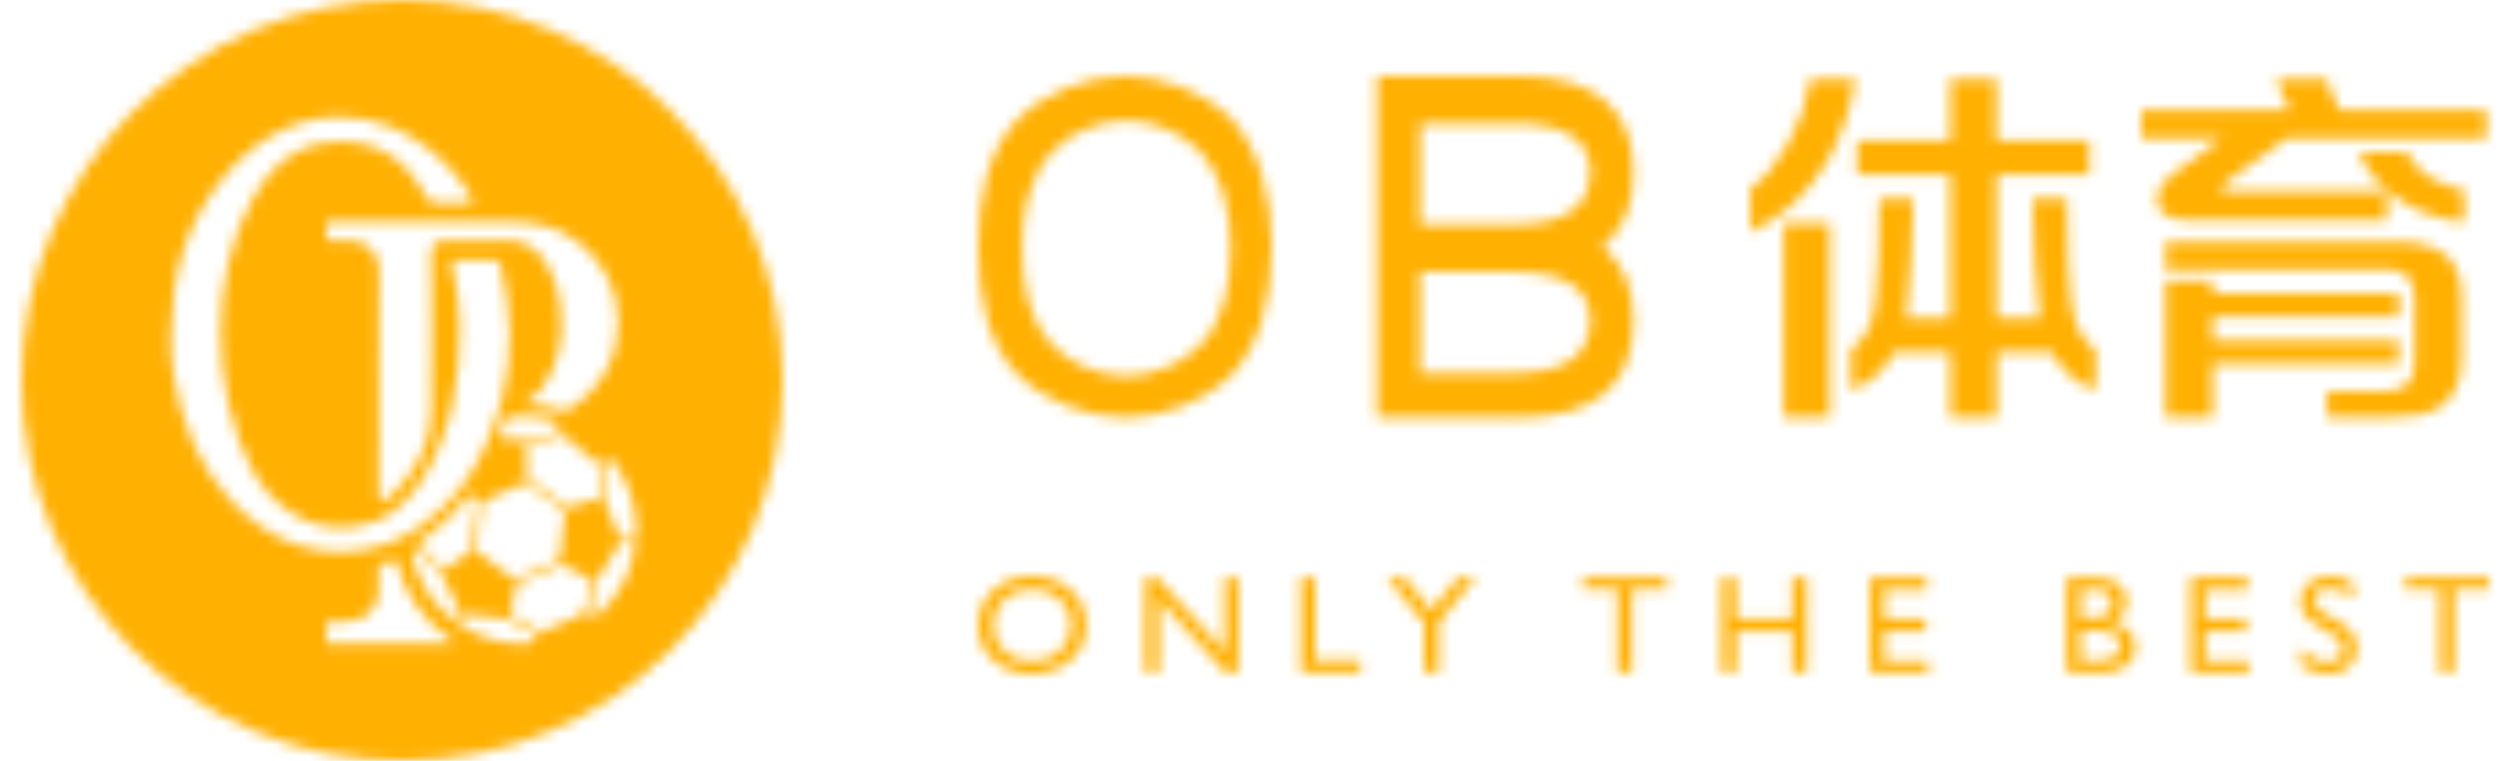 <?xml version="1.0" encoding="UTF-8"?>
<svg width="230px" height="70px" viewBox="0 0 230 70" version="1.1" xmlns="http://www.w3.org/2000/svg" xmlns:xlink="http://www.w3.org/1999/xlink">
    <title>tiyu-logo</title>
    <defs>
        <path d="M1.4,1.288 C0.467,2.147 0,3.23 0,4.541 L0,4.541 C0,5.818 0.463,6.88 1.391,7.729 L1.391,7.729 C2.317,8.576 3.477,9 4.869,9 L4.869,9 C6.326,9 7.534,8.576 8.491,7.729 L8.491,7.729 C9.449,6.88 9.928,5.809 9.928,4.516 L9.928,4.516 C9.928,3.222 9.454,2.147 8.504,1.288 L8.504,1.288 C7.555,0.429 6.368,0 4.941,0 L4.941,0 C3.514,0 2.334,0.429 1.4,1.288 L1.4,1.288 Z M2.392,6.902 C1.709,6.274 1.367,5.488 1.367,4.541 L1.367,4.541 C1.367,3.566 1.707,2.763 2.387,2.136 L2.387,2.136 C3.069,1.508 3.937,1.193 4.993,1.193 L4.993,1.193 C5.998,1.193 6.844,1.51 7.534,2.145 L7.534,2.145 C8.223,2.779 8.567,3.561 8.567,4.49 L8.567,4.49 C8.567,5.446 8.223,6.244 7.534,6.883 L7.534,6.883 C6.844,7.524 5.985,7.844 4.954,7.844 L4.954,7.844 C3.928,7.844 3.074,7.531 2.392,6.902 L2.392,6.902 Z M122.388,0.659 C121.884,1.091 121.631,1.651 121.631,2.343 L121.631,2.343 C121.631,2.803 121.765,3.21 122.031,3.564 L122.031,3.564 C122.298,3.917 122.745,4.277 123.375,4.642 L123.375,4.642 L124.38,5.219 C125.19,5.697 125.595,6.203 125.595,6.739 L125.595,6.739 C125.595,7.07 125.457,7.345 125.181,7.565 L125.181,7.565 C124.907,7.785 124.561,7.894 124.148,7.894 L124.148,7.894 C123.21,7.894 122.385,7.466 121.671,6.607 L121.671,6.607 L121.671,8.202 C122.42,8.735 123.249,9 124.161,9 L124.161,9 C124.953,9 125.597,8.78 126.093,8.341 L126.093,8.341 C126.589,7.901 126.837,7.33 126.837,6.626 L126.837,6.626 C126.837,5.638 126.273,4.825 125.145,4.189 L125.145,4.189 L124.135,3.624 C123.681,3.373 123.353,3.132 123.15,2.902 L123.15,2.902 C122.948,2.671 122.847,2.424 122.847,2.16 L122.847,2.16 C122.847,1.863 122.985,1.62 123.263,1.429 L123.263,1.429 C123.54,1.238 123.895,1.143 124.326,1.143 L124.326,1.143 C125.092,1.143 125.808,1.446 126.473,2.054 L126.473,2.054 L126.473,0.628 C125.831,0.217 125.124,0.013 124.352,0.013 L124.352,0.013 C123.547,0.013 122.892,0.229 122.388,0.659 L122.388,0.659 Z M131.291,0.113 L131.291,1.231 L134.455,1.231 L134.455,8.899 L135.783,8.899 L135.783,1.231 L139,1.231 L139,0.113 L131.291,0.113 Z M55.645,0.113 L55.645,1.231 L58.809,1.231 L58.809,8.899 L60.138,8.899 L60.138,1.231 L63.354,1.231 L63.354,0.113 L55.645,0.113 Z M111.543,0.126 L111.543,8.887 L116.899,8.887 L116.899,7.769 L112.864,7.769 L112.864,5.043 L116.641,5.043 L116.641,3.92 L112.864,3.92 L112.864,1.244 L116.773,1.244 L116.773,0.126 L111.543,0.126 Z M100.138,0.126 L100.138,8.899 L103.262,8.899 C103.967,8.899 104.553,8.789 105.023,8.566 L105.023,8.566 C105.492,8.345 105.848,8.058 106.089,7.707 L106.089,7.707 C106.332,7.354 106.454,6.954 106.454,6.507 L106.454,6.507 C106.454,5.941 106.254,5.455 105.855,5.05 L105.855,5.05 C105.456,4.644 104.92,4.38 104.247,4.258 L104.247,4.258 C105.184,3.886 105.654,3.268 105.654,2.405 L105.654,2.405 C105.654,1.958 105.541,1.563 105.316,1.222 L105.316,1.222 C105.092,0.88 104.767,0.613 104.339,0.418 L104.339,0.418 C103.913,0.223 103.317,0.126 102.556,0.126 L102.556,0.126 L100.138,0.126 Z M101.459,1.244 L102.595,1.244 C103.723,1.244 104.286,1.664 104.286,2.505 L104.286,2.505 C104.286,2.912 104.138,3.243 103.841,3.498 L103.841,3.498 C103.543,3.754 103.042,3.881 102.338,3.881 L102.338,3.881 L101.459,3.881 L101.459,1.244 Z M101.459,5 L102.696,5 C103.35,5 103.831,5.053 104.134,5.163 L104.134,5.163 C104.438,5.272 104.672,5.437 104.837,5.659 L104.837,5.659 C105.003,5.88 105.086,6.126 105.086,6.393 L105.086,6.393 C105.086,6.653 105.007,6.896 104.851,7.122 L104.851,7.122 C104.695,7.348 104.488,7.514 104.23,7.622 L104.23,7.622 C103.973,7.729 103.482,7.781 102.76,7.781 L102.76,7.781 L101.459,7.781 L101.459,5 Z M82.041,0.126 L82.041,8.887 L87.397,8.887 L87.397,7.769 L83.361,7.769 L83.361,5.043 L87.139,5.043 L87.139,3.92 L83.361,3.92 L83.361,1.244 L87.271,1.244 L87.271,0.126 L82.041,0.126 Z M74.896,0.126 L74.896,3.92 L69.712,3.92 L69.712,0.126 L68.39,0.126 L68.39,8.899 L69.712,8.899 L69.712,5.081 L74.896,5.081 L74.896,8.899 L76.218,8.899 L76.218,0.126 L74.896,0.126 Z M44.173,0.126 L41.668,3.153 L39.199,0.126 L37.601,0.126 L41.008,4.258 L41.008,8.899 L42.363,8.899 L42.363,4.258 L45.77,0.126 L44.173,0.126 Z M29.683,0.126 L29.683,8.899 L35.16,8.899 L35.16,7.756 L31.005,7.756 L31.005,0.126 L29.683,0.126 Z M22.666,0.126 L22.666,6.934 L16.444,0.126 L15.373,0.126 L15.373,8.899 L16.615,8.899 L16.615,2.148 L22.785,8.899 L23.921,8.899 L23.921,0.126 L22.666,0.126 Z" id="path-1"></path>
        <path d="M48.474,0.272 C48.69,1.169 49.098,2.126 49.698,3.143 L49.698,3.143 L35.997,3.143 L35.997,5.758 L43.369,5.758 L39.053,8.881 C37.878,9.776 37.351,10.697 37.471,11.641 L37.471,11.641 C37.687,12.682 38.574,13.215 40.132,13.239 L40.132,13.239 L58.614,13.239 L58.614,10.625 L43.98,10.625 C43.668,10.625 43.475,10.54 43.404,10.37 L43.404,10.37 C43.357,10.2 43.464,10.019 43.728,9.826 L43.728,9.826 L49.337,5.758 L67.748,5.758 L67.748,3.143 L54.262,3.143 C53.64,2.053 53.246,1.096 53.077,0.272 L53.077,0.272 L48.474,0.272 Z M18.413,0.272 L18.413,5.94 L9.855,5.94 L9.855,9.099 L18.413,9.099 L18.413,22.246 L14.35,22.246 L14.458,21.484 C14.745,19.135 14.938,15.721 15.033,11.242 L15.033,11.242 L11.905,11.242 C11.905,15.43 11.773,18.651 11.51,20.902 L11.51,20.902 C11.269,22.937 10.526,24.341 9.279,25.116 L9.279,25.116 L9.279,28.893 C11.006,28.336 12.337,27.174 13.271,25.406 L13.271,25.406 L18.413,25.406 L18.413,31.398 L22.692,31.398 L22.692,25.406 L27.798,25.406 C28.732,27.174 30.064,28.336 31.79,28.893 L31.79,28.893 L31.79,25.116 C30.615,24.437 29.872,23.034 29.56,20.902 L29.56,20.902 C29.321,19.256 29.19,16.036 29.165,11.242 L29.165,11.242 L26.001,11.242 C26.096,15.794 26.3,19.208 26.612,21.484 L26.612,21.484 L26.719,22.246 L22.692,22.246 L22.692,9.099 L31.214,9.099 L31.214,5.94 L22.692,5.94 L22.692,0.272 L18.413,0.272 Z M5.54,0.272 C5.252,2.331 4.593,4.281 3.562,6.121 L3.562,6.121 C2.507,8.034 1.332,9.438 0.039,10.334 L0.039,10.334 L0.039,14.365 C2.868,13.082 5.193,10.964 7.015,8.009 L7.015,8.009 C8.333,5.708 9.232,3.13 9.712,0.272 L9.712,0.272 L5.54,0.272 Z M56.026,7.028 C56.768,8.82 58.027,10.285 59.801,11.423 L59.801,11.423 C61.527,12.536 63.493,13.203 65.699,13.42 L65.699,13.42 L65.699,10.478 C64.523,10.309 63.397,9.874 62.317,9.172 L62.317,9.172 C61.479,8.614 60.856,7.9 60.448,7.028 L60.448,7.028 L56.026,7.028 Z M3.095,31.398 L7.338,31.398 L7.338,13.566 L3.095,13.566 L3.095,31.398 Z M38.225,15.236 L38.225,17.779 L58.686,17.779 C60.269,17.828 61.083,18.626 61.132,20.176 L61.132,20.176 L61.132,26.495 C61.132,28.166 60.197,29.001 58.328,29.001 L58.328,29.001 L53.077,29.001 L53.077,31.398 L58.723,31.398 C60.832,31.423 62.391,31.12 63.397,30.491 L63.397,30.491 C64.787,29.62 65.482,28.106 65.482,25.951 L65.482,25.951 L65.482,20.467 C65.482,18.675 65.014,17.367 64.08,16.544 L64.08,16.544 C63.097,15.672 61.539,15.236 59.406,15.236 L59.406,15.236 L38.225,15.236 Z M38.225,18.796 L38.225,31.398 L42.577,31.398 L42.577,26.495 L59.693,26.495 L59.693,24.353 L42.577,24.353 L42.577,22.138 L59.693,22.138 L59.693,19.995 L42.577,19.995 L42.577,18.796 L38.225,18.796 Z" id="path-3"></path>
        <path d="M0.683,0 L0.683,31.415 L13.661,31.415 L13.966,31.413 C20.842,31.329 24.28,28.369 24.28,22.537 L24.28,22.537 C24.28,19.461 23.325,17.186 21.413,15.707 L21.413,15.707 C23.325,14.229 24.28,11.953 24.28,8.878 L24.28,8.878 C24.28,2.96 20.741,0 13.661,0 L13.661,0 L0.683,0 Z M4.66,4.371 L13.264,4.371 C17.956,4.371 20.303,5.851 20.303,8.812 L20.303,8.812 C20.303,12.044 17.956,13.659 13.264,13.659 L13.264,13.659 L4.66,13.659 L4.66,4.371 Z M4.66,18.028 L13.264,18.028 C17.956,18.028 20.303,19.51 20.303,22.471 L20.303,22.471 C20.303,25.702 17.956,27.317 13.264,27.317 L13.264,27.317 L4.66,27.317 L4.66,18.028 Z" id="path-5"></path>
        <path d="M3.574,4.027 C0.916,6.867 0,11.05 0,15.707 L0,15.707 C0,20.404 0.876,24.618 3.574,27.387 L3.574,27.387 C6.061,29.935 10.08,31.415 13.5,31.415 L13.5,31.415 C16.779,31.415 20.599,30.055 23.029,27.79 L23.029,27.79 C25.918,24.912 27,20.567 27,15.707 L27,15.707 C27,10.921 25.84,6.634 23.029,3.625 L23.029,3.625 C20.581,1.413 16.842,0 13.5,0 L13.5,0 C10.046,0 6.07,1.508 3.574,4.027 L3.574,4.027 Z M6.846,24.755 C4.671,22.508 4.05,19.356 4.05,15.844 L4.05,15.844 C4.05,12.361 4.7,9.232 6.846,6.933 L6.846,6.933 C8.36,5.225 11.183,4.098 13.635,4.098 L13.635,4.098 C16.008,4.098 18.662,5.154 20.424,6.933 L20.424,6.933 C22.396,9.059 23.22,12.265 23.22,15.844 L23.22,15.844 C23.22,19.479 22.451,22.728 20.424,24.755 L20.424,24.755 C18.676,26.573 15.963,27.589 13.635,27.589 L13.635,27.589 C11.207,27.589 8.354,26.484 6.846,24.755 L6.846,24.755 Z" id="path-7"></path>
        <path d="M0,35 C0,54.33 15.67,70 35,70 L35,70 C54.33,70 70,54.33 70,35 L70,35 C70,15.67 54.33,0 35,0 L35,0 C15.67,0 0,15.67 0,35 L0,35 Z M17.327,43.632 C15.242,40.535 13.6,35.352 13.738,30.805 L13.738,30.805 C13.738,25.159 15.266,20.484 18.3,16.644 L18.3,16.644 C21.332,12.804 25.2,10.759 29.258,10.769 L29.258,10.769 C36.182,10.76 40.275,16.207 41.434,18.174 L41.434,18.174 C41.557,18.385 41.402,18.645 41.16,18.645 L41.16,18.645 L37.919,18.645 C37.682,18.645 37.469,18.508 37.358,18.297 L37.358,18.297 C36.872,17.368 35.69,15.772 35.178,15.288 L35.178,15.288 C33.858,14.043 32.147,13.008 29.228,13.008 L29.228,13.008 C26.31,13.008 23.431,14.415 21.332,18.127 L21.332,18.127 C19.234,21.838 18.3,26.165 18.3,30.659 L18.3,30.659 C18.254,34.922 19.435,40.012 21.192,43.214 L21.192,43.214 C22.948,46.415 25.998,48.532 29.294,48.532 L29.294,48.532 C30.784,48.532 34.102,48.428 36.86,44.126 L36.86,44.126 C38.031,42.303 39.222,39.308 39.637,37.15 L39.637,37.15 C40.136,34.556 40.33,32.508 40.316,30.015 L40.316,30.015 C40.319,27.928 39.996,26.202 39.578,24.285 L39.578,24.285 C39.536,24.088 39.685,23.902 39.885,23.902 L39.885,23.902 L43.682,23.902 C43.827,23.902 43.955,24.002 43.991,24.142 L43.991,24.142 C45.13,28.604 45.192,32.87 44.158,36.86 L44.158,36.86 C43.026,41.027 41.315,43.923 39.897,45.458 L39.897,45.458 C38.48,46.992 35.235,50.761 29.313,50.779 L29.313,50.779 C29.3,50.779 29.286,50.779 29.272,50.779 L29.272,50.779 C29.272,50.779 29.271,50.779 29.271,50.779 L29.271,50.779 C23.372,50.78 19.409,46.722 17.327,43.632 L17.327,43.632 Z M28.338,22.115 C28.165,22.112 28.022,21.971 28.022,21.796 L28.022,21.796 L28.022,20.706 C28.022,20.533 28.162,20.392 28.335,20.392 L28.335,20.392 L44.395,20.392 C47.004,20.39 49.265,20.692 51.44,22.448 L51.44,22.448 C53.615,24.201 54.918,26.875 54.868,29.688 L54.868,29.688 C54.927,32.631 53.442,35.749 50.247,37.732 L50.247,37.732 C50.144,37.798 50.014,37.808 49.898,37.769 L49.898,37.769 C49.034,37.475 48.585,37.431 47.941,37.335 L47.941,37.335 C47.497,37.27 46.779,37.205 46.375,37.171 L46.375,37.171 C46.294,37.165 46.271,37.055 46.344,37.017 L46.344,37.017 C48.661,35.802 49.654,32.358 49.654,30.382 L49.654,30.382 C49.743,27.013 48.935,25.164 47.887,23.708 L47.887,23.708 C47.24,22.805 46.366,22.408 45.792,22.235 L45.792,22.235 C45.515,22.151 45.225,22.115 44.936,22.115 L44.936,22.115 L38.772,22.115 C38.166,22.115 37.675,22.609 37.677,23.218 L37.677,23.218 C37.686,25.805 37.692,28.168 37.694,30.31 L37.694,30.31 L37.693,32.073 C37.691,34.198 37.685,36.077 37.672,37.709 L37.672,37.709 C37.64,42.27 34.62,45.13 33.368,46.086 L33.368,46.086 C33.162,46.244 32.865,46.095 32.865,45.835 L32.865,45.835 L32.866,35.652 L32.867,35.022 C32.872,32.351 32.875,29.716 32.879,27.746 L32.879,27.746 L32.879,27.303 C32.879,27.088 32.88,26.882 32.88,26.687 L32.88,26.687 L32.881,26.311 L32.881,26.133 L32.882,25.802 L32.882,25.648 L32.882,25.118 L32.882,25.008 L32.882,24.597 C32.902,23.329 31.562,22.088 30.288,22.115 L30.288,22.115 C30.06,22.115 29.858,22.115 29.668,22.115 L29.668,22.115 L29.305,22.115 L29.13,22.115 L28.941,22.115 C28.812,22.115 28.683,22.116 28.547,22.116 L28.547,22.116 C28.479,22.116 28.409,22.115 28.338,22.115 L28.338,22.115 Z M44.115,40.302 C44.026,40.295 43.969,40.204 43.998,40.118 L43.998,40.118 C44.192,39.545 44.348,39.003 44.472,38.506 L44.472,38.506 C44.485,38.452 44.531,38.412 44.586,38.405 L44.586,38.405 C45.072,38.335 45.572,38.291 46.095,38.291 L46.095,38.291 C47.145,38.291 48.159,38.448 49.114,38.735 L49.114,38.735 C49.173,38.755 49.219,38.798 49.239,38.856 L49.239,38.856 L49.466,39.47 C49.505,39.578 49.443,39.695 49.333,39.722 L49.333,39.722 L46.368,40.464 C46.348,40.466 46.328,40.468 46.308,40.471 L46.308,40.471 L44.115,40.302 Z M50.19,46.602 L46.561,44.025 C46.511,43.989 46.482,43.932 46.482,43.872 L46.482,43.872 L46.428,41.043 C46.425,40.954 46.485,40.875 46.572,40.852 L46.572,40.852 L49.695,40.077 C49.754,40.064 49.814,40.076 49.862,40.113 L49.862,40.113 L52.896,42.53 L52.969,42.672 L53.094,45.708 C53.098,45.795 53.039,45.876 52.955,45.899 L52.955,45.899 L50.352,46.63 C50.335,46.635 50.318,46.638 50.299,46.638 L50.299,46.638 C50.261,46.638 50.222,46.625 50.19,46.602 L50.19,46.602 Z M56.357,49.669 L55.172,49.579 C55.1,49.575 55.038,49.528 55.01,49.462 L55.01,49.462 L53.565,45.931 L53.423,42.685 C53.421,42.612 53.456,42.548 53.518,42.512 L53.518,42.512 L54.023,42.208 C54.105,42.159 54.215,42.177 54.274,42.253 L54.274,42.253 C55.691,44.04 56.538,46.301 56.538,48.762 L56.538,48.762 C56.538,49.041 56.527,49.279 56.505,49.542 L56.505,49.542 C56.499,49.615 56.438,49.67 56.368,49.67 L56.368,49.67 C56.364,49.67 56.361,49.669 56.357,49.669 L56.357,49.669 Z M45.252,53.229 L41.968,50.805 C41.913,50.765 41.882,50.698 41.89,50.631 L41.89,50.631 L42.349,46.275 C42.356,46.208 42.398,46.148 42.461,46.12 L42.461,46.12 L46.222,44.445 C46.284,44.417 46.355,44.425 46.411,44.465 L46.411,44.465 L49.892,46.943 C49.949,46.984 49.98,47.052 49.972,47.12 L49.972,47.12 L49.505,51.387 C49.498,51.457 49.454,51.515 49.391,51.542 L49.391,51.542 L45.44,53.25 C45.415,53.26 45.389,53.265 45.363,53.265 L45.363,53.265 C45.324,53.265 45.285,53.253 45.252,53.229 L45.252,53.229 Z M38.716,52.331 L37.139,50.677 L36.585,50.094 C36.528,50.032 36.538,49.933 36.607,49.885 L36.607,49.885 C38.489,48.567 40.048,47.042 41.166,45.538 L41.166,45.538 C41.218,45.47 41.315,45.465 41.375,45.526 L41.375,45.526 L41.791,45.966 C41.846,46.025 41.873,46.104 41.865,46.185 L41.865,46.185 L41.41,50.586 C41.381,50.635 41.357,50.677 41.328,50.724 L41.328,50.724 L38.962,52.357 C38.929,52.379 38.891,52.391 38.854,52.391 L38.854,52.391 C38.803,52.391 38.752,52.37 38.716,52.331 L38.716,52.331 Z M52.315,56.528 C52.231,56.519 52.174,56.439 52.194,56.358 L52.194,56.358 L52.918,53.412 C52.925,53.393 52.934,53.375 52.941,53.357 L52.941,53.357 L54.962,50.082 C54.999,50.022 55.068,49.986 55.138,49.992 L55.138,49.992 L56.24,50.076 C56.352,50.085 56.435,50.185 56.418,50.297 L56.418,50.297 C56.073,52.796 54.857,54.927 53.072,56.537 L53.072,56.537 C53.018,56.554 52.973,56.569 52.921,56.587 L52.921,56.587 L52.315,56.528 Z M39.578,56.922 C37.715,55.456 36.432,53.434 35.904,51.031 L35.904,51.031 C35.894,50.986 35.908,50.937 35.939,50.903 L35.939,50.903 L36.253,50.574 C36.307,50.517 36.397,50.516 36.452,50.573 L36.452,50.573 L38.558,52.744 C38.569,52.758 38.581,52.775 38.592,52.792 L38.592,52.792 L40.288,56.174 C40.323,56.242 40.315,56.324 40.266,56.382 L40.266,56.382 L39.848,56.892 C39.81,56.938 39.754,56.963 39.698,56.963 L39.698,56.963 C39.655,56.963 39.614,56.949 39.578,56.922 L39.578,56.922 Z M28.021,58.916 L28.021,57.488 C28.021,57.315 28.162,57.175 28.335,57.175 L28.335,57.175 L29.935,57.175 C31.449,57.175 32.847,56.055 32.847,54.458 L32.847,54.458 L32.847,52.099 C32.847,52.035 32.891,51.981 32.952,51.966 L32.952,51.966 C33.403,51.855 33.853,51.702 34.301,51.531 L34.301,51.531 C34.378,51.501 34.462,51.546 34.481,51.628 L34.481,51.628 C35.195,54.651 37.045,57.225 39.557,58.886 L39.557,58.886 C39.712,58.989 39.64,59.231 39.454,59.231 L39.454,59.231 L28.335,59.231 C28.162,59.231 28.021,59.089 28.021,58.916 L28.021,58.916 Z M47.672,58.124 L45.042,56.592 C44.97,56.552 44.934,56.467 44.952,56.386 L44.952,56.386 L45.495,53.825 C45.507,53.764 45.548,53.714 45.606,53.688 L45.606,53.688 L49.622,51.958 C49.675,51.935 49.733,51.937 49.784,51.963 L49.784,51.963 L52.327,53.281 C52.406,53.321 52.446,53.412 52.424,53.499 L52.424,53.499 L51.686,56.377 C51.671,56.434 51.632,56.481 51.578,56.505 L51.578,56.505 L47.845,58.133 C47.82,58.145 47.794,58.15 47.768,58.15 L47.768,58.15 C47.735,58.15 47.702,58.141 47.672,58.124 L47.672,58.124 Z M40.237,57.418 C40.144,57.355 40.125,57.225 40.194,57.137 L40.194,57.137 L40.607,56.605 C40.647,56.553 40.712,56.526 40.778,56.533 L40.778,56.533 L44.655,56.928 C44.68,56.935 44.705,56.944 44.731,56.952 L44.731,56.952 L47.337,58.443 C47.415,58.487 47.43,58.592 47.37,58.657 L47.37,58.657 L46.919,59.137 C46.876,59.158 46.837,59.176 46.793,59.198 L46.793,59.198 C46.563,59.213 46.331,59.231 46.095,59.231 L46.095,59.231 C43.908,59.231 41.913,58.569 40.237,57.418 L40.237,57.418 Z" id="path-9"></path>
    </defs>
    <g id="pc" stroke="none" stroke-width="1" fill="none" fill-rule="evenodd">
        <g id="端口切换" transform="translate(-669, -284)">
            <g id="体育" transform="translate(244, 95)">
                <g id="tiyu-logo" transform="translate(425, 189)">
                    <rect id="矩形" x="0" y="0" width="230" height="70"></rect>
                    <g id="体育logo" transform="translate(2, 0)">
                        <g id="编组" transform="translate(88, 53)">
                            <mask id="mask-2" fill="white">
                                <use xlink:href="#path-1"></use>
                            </mask>
                            <g id="Clip-2"></g>
                            <polygon id="Fill-1" fill="#FFB001" mask="url(#mask-2)" points="-3.861 12.75 142.861 12.75 142.861 -3.75 -3.861 -3.75"></polygon>
                        </g>
                        <g id="编组" transform="translate(159, 7)">
                            <mask id="mask-4" fill="white">
                                <use xlink:href="#path-3"></use>
                            </mask>
                            <g id="Clip-4"></g>
                            <polygon id="Fill-3" fill="#FFB001" mask="url(#mask-4)" points="-3.825 35.303 71.612 35.303 71.612 -3.629 -3.825 -3.629"></polygon>
                        </g>
                        <g id="编组" transform="translate(124, 7)">
                            <mask id="mask-6" fill="white">
                                <use xlink:href="#path-5"></use>
                            </mask>
                            <g id="Clip-6"></g>
                            <polygon id="Fill-5" fill="#FFB001" mask="url(#mask-6)" points="-3.106 35.317 28.067 35.317 28.067 -3.902 -3.106 -3.902"></polygon>
                        </g>
                        <g id="编组" transform="translate(88, 7)">
                            <mask id="mask-8" fill="white">
                                <use xlink:href="#path-7"></use>
                            </mask>
                            <g id="Clip-8"></g>
                            <polygon id="Fill-7" fill="#FFB001" mask="url(#mask-8)" points="-3.857 35.317 30.857 35.317 30.857 -3.902 -3.857 -3.902"></polygon>
                        </g>
                        <g id="编组">
                            <mask id="mask-10" fill="white">
                                <use xlink:href="#path-9"></use>
                            </mask>
                            <g id="Clip-10"></g>
                            <polygon id="Fill-9" fill="#FFB001" mask="url(#mask-10)" points="-3.846 73.846 73.846 73.846 73.846 -3.846 -3.846 -3.846"></polygon>
                        </g>
                    </g>
                </g>
            </g>
        </g>
    </g>
</svg>